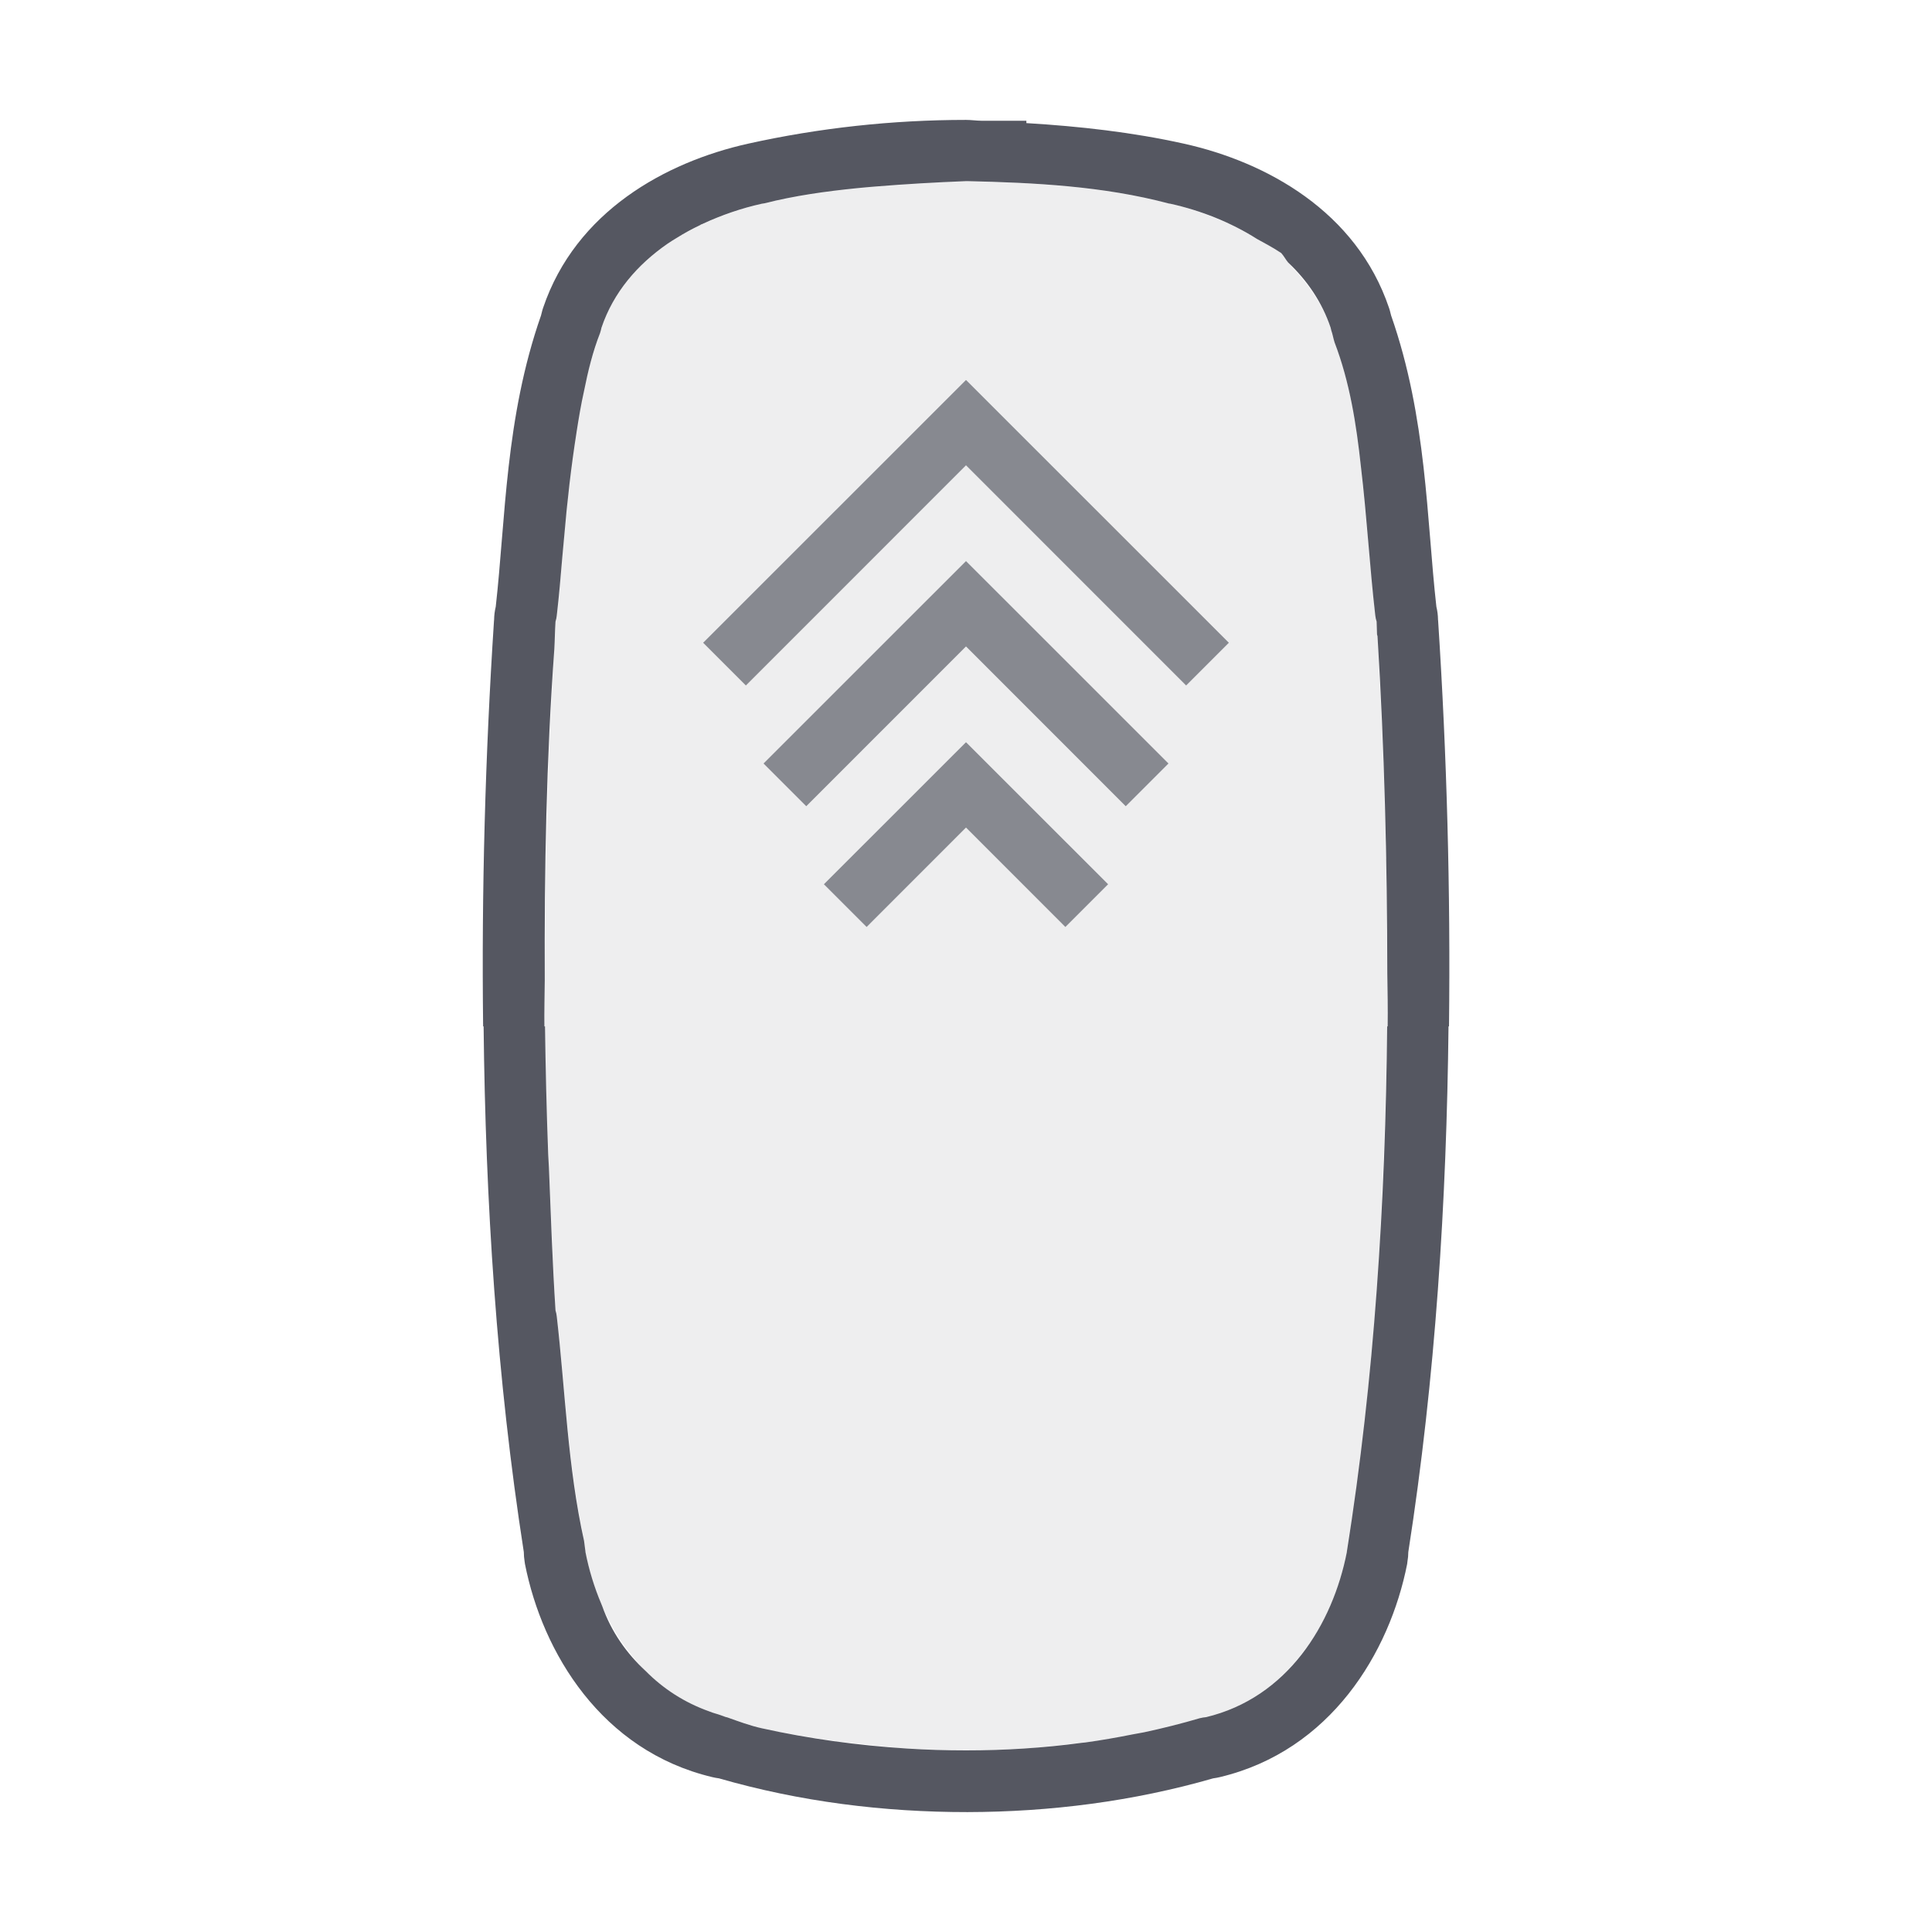 <svg width="32" height="32" viewBox="0 0 32 32" fill="none" xmlns="http://www.w3.org/2000/svg">
<path d="M16 1.986C16.085 1.986 16.17 1.999 16.256 2H17V2.039C17.881 2.092 18.757 2.19 19.607 2.379C20.982 2.684 22.467 3.506 23.006 5.098C23.015 5.124 23.023 5.151 23.029 5.178C23.035 5.2 23.037 5.208 23.039 5.217C23.04 5.22 23.041 5.223 23.041 5.225C23.635 6.923 23.627 8.594 23.791 10.049C23.808 10.119 23.817 10.191 23.818 10.264C23.819 10.27 23.82 10.277 23.82 10.283C23.965 12.514 24.026 14.755 24 17H23.992C23.96 19.904 23.777 22.815 23.326 25.707C23.326 25.759 23.321 25.81 23.312 25.861C23.311 25.876 23.309 25.89 23.307 25.904C23.017 27.375 22.038 28.997 20.207 29.434C20.17 29.443 20.132 29.45 20.094 29.455C18.768 29.837 17.394 30.011 16.025 30.014C14.64 30.015 13.25 29.842 11.908 29.455C11.87 29.45 11.832 29.443 11.795 29.434C9.964 28.997 8.985 27.375 8.695 25.904C8.693 25.89 8.691 25.876 8.689 25.861C8.681 25.81 8.676 25.759 8.676 25.707C8.225 22.815 8.042 19.904 8.01 17H8.002C7.975 14.755 8.037 12.514 8.182 10.283C8.182 10.277 8.183 10.27 8.184 10.264C8.185 10.191 8.194 10.119 8.211 10.049C8.375 8.594 8.367 6.923 8.961 5.225C8.961 5.223 8.962 5.22 8.963 5.217C8.965 5.208 8.967 5.2 8.973 5.178C8.979 5.151 8.987 5.124 8.996 5.098C9.535 3.506 11.02 2.684 12.394 2.379C13.566 2.119 14.781 1.986 16 1.986L16 1.986ZM16.019 3H16.015C16.013 3 16.009 3 16.006 3C15.51 3.019 15.001 3.048 14.49 3.09C14.39 3.099 14.291 3.106 14.191 3.117C13.676 3.169 13.164 3.24 12.664 3.367C12.648 3.371 12.631 3.371 12.615 3.375C12.281 3.449 11.953 3.562 11.64 3.707L11.633 3.711C11.633 3.711 11.629 3.712 11.627 3.713C11.622 3.714 11.616 3.716 11.613 3.717C11.609 3.719 11.606 3.722 11.599 3.727C11.462 3.792 11.329 3.865 11.201 3.945C11.151 3.976 11.1 4.006 11.053 4.039C10.559 4.382 10.161 4.84 9.963 5.426C9.96 5.437 9.955 5.459 9.955 5.459L9.953 5.469C9.947 5.484 9.945 5.5 9.939 5.516C9.818 5.825 9.739 6.148 9.674 6.473C9.623 6.7 9.585 6.93 9.549 7.16V7.162C9.459 7.734 9.394 8.308 9.345 8.885C9.334 8.997 9.325 9.11 9.314 9.223C9.287 9.547 9.259 9.874 9.222 10.195C9.219 10.229 9.211 10.262 9.201 10.295V10.297C9.191 10.449 9.19 10.602 9.181 10.754C9.049 12.579 9.015 14.409 9.023 16.238C9.021 16.492 9.014 16.746 9.017 17H9.027C9.037 17.708 9.053 18.414 9.08 19.121C9.083 19.195 9.089 19.27 9.092 19.344C9.124 20.131 9.15 20.918 9.201 21.703V21.705C9.211 21.738 9.219 21.771 9.222 21.805C9.363 23.036 9.402 24.3 9.674 25.523C9.683 25.583 9.688 25.642 9.697 25.701V25.707C9.754 25.998 9.842 26.289 9.961 26.569C9.961 26.571 9.962 26.572 9.963 26.574C9.964 26.578 9.965 26.581 9.967 26.584C9.969 26.592 9.974 26.598 9.976 26.606C10.126 27.028 10.377 27.385 10.695 27.678C10.985 27.971 11.337 28.201 11.752 28.348C11.813 28.374 11.877 28.387 11.939 28.41C11.971 28.419 11.999 28.434 12.031 28.442C12.035 28.442 12.039 28.443 12.043 28.444C12.232 28.511 12.421 28.582 12.615 28.625C13.4 28.799 14.206 28.909 15.017 28.961C15.344 28.982 15.672 28.992 16 28.992C16.641 28.992 17.28 28.952 17.914 28.867C17.934 28.865 17.954 28.864 17.974 28.861C18.238 28.825 18.499 28.779 18.76 28.727C18.823 28.714 18.888 28.705 18.951 28.692C19.263 28.625 19.573 28.547 19.879 28.457C19.88 28.457 19.881 28.458 19.883 28.457C19.912 28.45 19.941 28.444 19.971 28.442C19.972 28.442 19.973 28.442 19.974 28.442C21.325 28.119 22.073 26.905 22.308 25.707V25.701C22.767 22.822 22.947 19.912 22.976 17H22.984C22.988 16.706 22.982 16.413 22.978 16.119C22.976 14.256 22.93 12.394 22.816 10.539C22.813 10.529 22.811 10.518 22.808 10.508C22.804 10.438 22.805 10.367 22.801 10.297V10.295C22.79 10.262 22.783 10.229 22.779 10.195C22.686 9.38 22.639 8.551 22.541 7.729C22.465 7.023 22.355 6.326 22.105 5.672C22.083 5.605 22.073 5.536 22.049 5.469L22.047 5.459C22.047 5.459 22.042 5.437 22.039 5.426C21.896 5.003 21.651 4.646 21.34 4.352C21.338 4.349 21.336 4.348 21.334 4.346C21.294 4.298 21.268 4.245 21.226 4.197C21.223 4.194 21.219 4.19 21.215 4.187C21.209 4.184 21.203 4.18 21.197 4.176C21.074 4.094 20.945 4.028 20.818 3.957C20.384 3.682 19.89 3.487 19.387 3.375C19.378 3.373 19.368 3.373 19.359 3.371C18.276 3.082 17.125 3.025 16.019 3Z" fill="#555761"/>
<path opacity="0.7" fill-rule="evenodd" clip-rule="evenodd" d="M16 12.293L18.354 14.646L17.646 15.354L16 13.707L14.354 15.354L13.646 14.646L16 12.293Z" fill="#555761"/>
<path opacity="0.7" fill-rule="evenodd" clip-rule="evenodd" d="M16 9.293L19.354 12.646L18.646 13.354L16 10.707L13.354 13.354L12.646 12.646L16 9.293Z" fill="#555761"/>
<path opacity="0.7" fill-rule="evenodd" clip-rule="evenodd" d="M16 6.293L20.354 10.646L19.646 11.354L16 7.707L12.354 11.354L11.646 10.646L16 6.293Z" fill="#555761"/>
<path opacity="0.1" fill-rule="evenodd" clip-rule="evenodd" d="M15.982 3C14.908 3.024 13.791 3.081 12.735 3.349C12.695 3.358 12.655 3.366 12.615 3.375C12.355 3.433 12.098 3.518 11.848 3.619L11.771 3.654L11.735 3.668C11.703 3.681 11.671 3.693 11.641 3.707L11.633 3.711L11.627 3.713L11.613 3.717L11.608 3.721C11.606 3.722 11.605 3.723 11.602 3.725C11.602 3.725 11.601 3.726 11.6 3.727C11.538 3.756 11.479 3.789 11.421 3.823C11.367 3.85 11.314 3.878 11.262 3.906C11.227 3.927 11.193 3.948 11.159 3.97L11.11 3.997C11.007 4.053 10.904 4.11 10.805 4.176C10.799 4.18 10.793 4.184 10.787 4.188C10.784 4.189 10.782 4.192 10.779 4.194C10.778 4.195 10.777 4.196 10.775 4.197C10.753 4.223 10.735 4.25 10.716 4.278C10.701 4.301 10.686 4.324 10.668 4.346L10.662 4.352C10.651 4.362 10.641 4.373 10.632 4.385C10.34 4.669 10.108 5.009 9.969 5.408L9.963 5.426C9.961 5.433 9.958 5.445 9.957 5.453L9.955 5.459L9.953 5.469C9.534 6.619 9.432 7.826 9.33 9.025C9.315 9.195 9.301 9.365 9.286 9.534L9.279 9.604C9.267 9.865 9.247 10.123 9.216 10.374C9.245 10.141 9.261 9.902 9.274 9.66L9.266 9.747C9.253 9.897 9.24 10.047 9.223 10.195C9.219 10.229 9.212 10.262 9.201 10.295V10.297C9.197 10.369 9.194 10.441 9.192 10.514C9.191 10.516 9.19 10.519 9.19 10.521C9.189 10.527 9.188 10.533 9.186 10.539C9.177 10.688 9.171 10.837 9.165 10.986L9.164 11.01C9.15 11.266 9.137 11.522 9.125 11.778C9.102 12.226 9.085 12.675 9.072 13.123C9.067 13.284 9.063 13.445 9.059 13.606L9.059 13.639C9.057 13.724 9.054 13.81 9.052 13.895C9.048 14.002 9.045 14.109 9.043 14.216L9.043 14.225C9.034 14.766 9.029 15.308 9.027 15.85C9.027 15.893 9.026 15.936 9.025 15.979C9.025 16.026 9.024 16.073 9.024 16.119C9.023 16.139 9.023 16.158 9.024 16.178C9.024 16.198 9.024 16.218 9.024 16.238C9.023 16.31 9.022 16.382 9.021 16.454C9.018 16.636 9.016 16.818 9.018 17H9.025C9.035 17.955 9.069 18.91 9.115 19.863L9.124 20.078C9.145 20.62 9.166 21.162 9.201 21.703V21.705C9.212 21.738 9.219 21.771 9.223 21.805C9.265 22.178 9.299 22.554 9.333 22.931C9.408 23.764 9.483 24.601 9.656 25.422C9.663 25.466 9.668 25.511 9.674 25.555C9.68 25.604 9.686 25.653 9.693 25.701V25.707C9.784 26.166 9.951 26.626 10.197 27.039C10.257 27.14 10.321 27.235 10.393 27.326C10.782 27.855 11.319 28.272 12.027 28.441H12.031L12.036 28.442C12.038 28.443 12.04 28.443 12.043 28.443L12.123 28.472C12.286 28.53 12.448 28.588 12.615 28.625C13.075 28.727 13.543 28.8 14.014 28.86L14.027 28.861C14.038 28.863 14.048 28.864 14.059 28.865C14.069 28.865 14.078 28.866 14.088 28.867C14.125 28.872 14.162 28.875 14.2 28.878C14.232 28.881 14.263 28.883 14.295 28.887C14.362 28.894 14.429 28.902 14.496 28.91C14.67 28.93 14.843 28.95 15.018 28.961C15.022 28.961 15.026 28.961 15.03 28.961C15.034 28.961 15.039 28.961 15.043 28.961C15.362 28.982 15.682 28.992 16.002 28.992C16.322 28.992 16.64 28.982 16.959 28.961C16.962 28.961 16.964 28.961 16.967 28.961C16.97 28.961 16.974 28.961 16.977 28.961C16.98 28.961 16.982 28.961 16.984 28.961C17.159 28.95 17.332 28.93 17.505 28.91C17.572 28.902 17.64 28.894 17.707 28.887C17.747 28.883 17.787 28.879 17.827 28.876C17.881 28.871 17.935 28.866 17.988 28.86C18.459 28.8 18.927 28.727 19.387 28.625C19.554 28.588 19.716 28.53 19.879 28.472L19.959 28.443C19.963 28.443 19.967 28.442 19.971 28.441H19.975C20.683 28.272 21.222 27.855 21.611 27.326C21.685 27.233 21.75 27.135 21.811 27.031C22.054 26.621 22.219 26.163 22.309 25.707V25.701C22.316 25.653 22.322 25.604 22.328 25.555C22.334 25.511 22.339 25.466 22.346 25.422C22.519 24.601 22.594 23.764 22.669 22.931C22.703 22.554 22.737 22.178 22.779 21.805C22.783 21.771 22.79 21.738 22.801 21.705V21.703C22.836 21.163 22.857 20.621 22.878 20.079L22.887 19.863C22.933 18.91 22.967 17.955 22.977 17H22.984C22.986 16.818 22.984 16.636 22.981 16.454C22.98 16.382 22.979 16.31 22.979 16.238C22.978 16.218 22.978 16.198 22.979 16.178C22.979 16.158 22.979 16.139 22.979 16.119C22.978 16.073 22.977 16.027 22.977 15.981C22.976 15.937 22.975 15.893 22.975 15.85C22.973 15.308 22.968 14.766 22.959 14.225C22.957 14.114 22.954 14.004 22.951 13.893C22.948 13.808 22.945 13.723 22.943 13.639C22.939 13.467 22.935 13.295 22.93 13.123C22.913 12.521 22.888 11.918 22.852 11.316C22.846 11.207 22.842 11.097 22.837 10.986C22.831 10.837 22.826 10.688 22.817 10.539C22.815 10.534 22.814 10.528 22.812 10.523L22.811 10.514C22.808 10.441 22.805 10.369 22.801 10.297V10.295C22.79 10.262 22.783 10.229 22.779 10.195C22.766 10.078 22.755 9.959 22.745 9.839C22.739 9.78 22.734 9.72 22.729 9.66L22.723 9.604C22.718 9.546 22.712 9.489 22.707 9.431C22.7 9.362 22.694 9.292 22.688 9.223C22.683 9.173 22.678 9.123 22.674 9.074C22.668 9.011 22.663 8.948 22.656 8.885C22.653 8.85 22.649 8.815 22.644 8.781L22.641 8.754L22.633 8.671C22.606 8.356 22.578 8.043 22.541 7.729C22.465 7.023 22.355 6.326 22.105 5.672C22.095 5.64 22.087 5.607 22.078 5.574C22.073 5.555 22.068 5.535 22.062 5.516L22.059 5.503C22.056 5.491 22.053 5.48 22.049 5.469L22.047 5.459C22.047 5.459 22.046 5.453 22.044 5.446C22.042 5.439 22.04 5.431 22.039 5.426C21.954 5.174 21.824 4.954 21.674 4.748C21.596 4.641 21.51 4.54 21.418 4.445C21.405 4.432 21.393 4.417 21.382 4.401C21.369 4.384 21.356 4.367 21.34 4.352L21.334 4.346C21.316 4.324 21.301 4.301 21.286 4.278C21.267 4.25 21.249 4.223 21.227 4.197L21.223 4.194C21.22 4.192 21.218 4.189 21.215 4.187L21.205 4.181L21.197 4.176C21.098 4.11 20.995 4.053 20.892 3.997L20.83 3.963L20.818 3.957C20.815 3.955 20.812 3.953 20.809 3.951C20.807 3.949 20.804 3.947 20.801 3.945C20.797 3.943 20.794 3.941 20.79 3.939C20.788 3.938 20.786 3.937 20.784 3.936C20.782 3.935 20.781 3.935 20.779 3.934C20.782 3.935 20.784 3.937 20.787 3.939C20.788 3.939 20.788 3.94 20.789 3.941C20.792 3.943 20.796 3.945 20.799 3.947C20.723 3.9 20.644 3.855 20.565 3.813C20.512 3.783 20.458 3.753 20.402 3.727C20.398 3.724 20.395 3.721 20.392 3.719L20.389 3.717L20.375 3.713L20.369 3.711L20.361 3.707C20.331 3.693 20.299 3.681 20.267 3.668C20.246 3.66 20.224 3.652 20.203 3.643C19.939 3.53 19.666 3.437 19.387 3.375C19.382 3.374 19.378 3.374 19.373 3.373C19.37 3.373 19.367 3.372 19.363 3.372C19.362 3.372 19.361 3.371 19.359 3.371C19.355 3.37 19.35 3.369 19.346 3.368C19.341 3.367 19.337 3.366 19.332 3.365C18.257 3.083 17.116 3.025 16.02 3H15.982ZM22.959 14.225L22.951 14.227C22.95 14.179 22.95 14.131 22.949 14.083C22.949 14.028 22.948 13.973 22.947 13.918C22.948 13.94 22.949 13.962 22.95 13.984C22.951 14.007 22.953 14.029 22.953 14.051C22.954 14.08 22.955 14.109 22.956 14.138C22.957 14.167 22.958 14.196 22.959 14.225ZM16 6.293L20.354 10.646L19.646 11.354L16 7.707L12.354 11.354L11.646 10.646L16 6.293ZM19.354 12.646L16 9.293L12.646 12.646L13.354 13.354L16 10.707L18.646 13.354L19.354 12.646ZM18.354 14.646L16 12.293L13.646 14.646L14.354 15.354L16 13.707L17.646 15.354L18.354 14.646Z" fill="#555761"/>
</svg>
